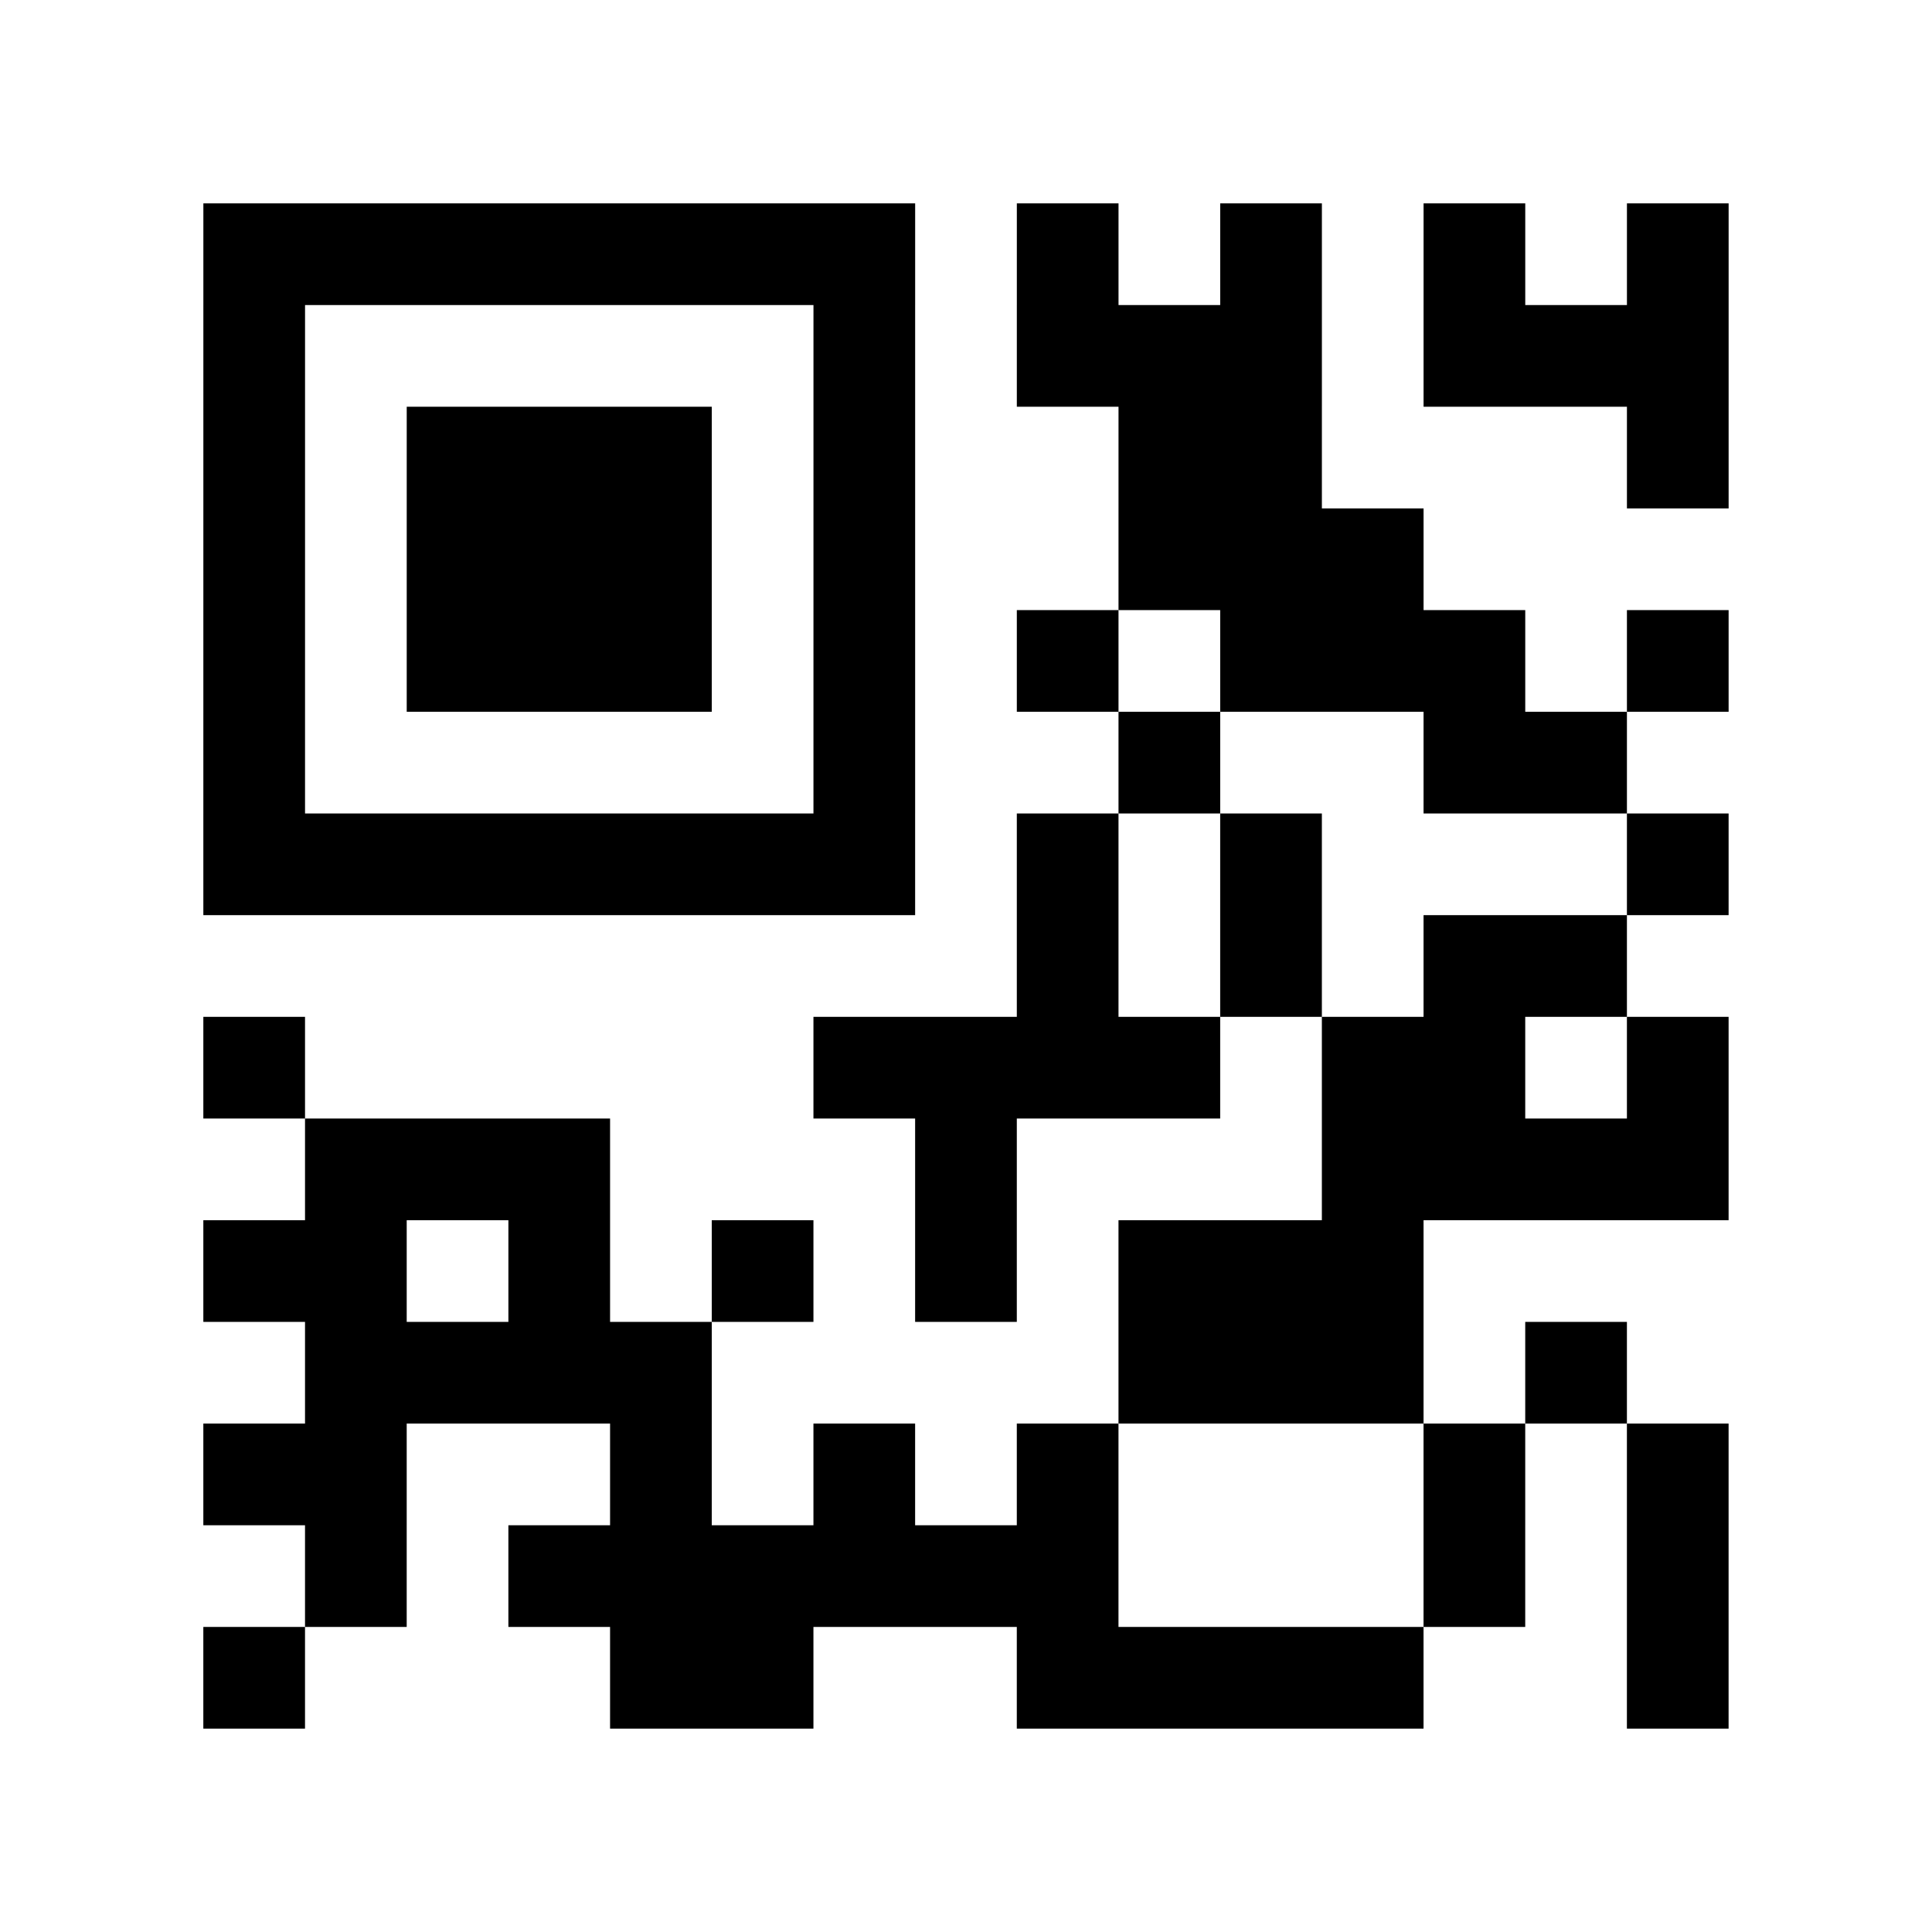 <?xml version="1.0" encoding="utf-8"?>
<svg xmlns="http://www.w3.org/2000/svg" width="190" height="190" class="segno"><rect width="100%" height="100%" fill="#808080" stroke="none"/><g transform="scale(10)"><path fill="#fff" d="M0 0h19v19h-19z"/><path class="qrline" stroke="#000" d="M2 2.5h7m1 0h1m1 0h1m1 0h1m1 0h1m-15 1h1m5 0h1m1 0h3m1 0h3m-15 1h1m1 0h3m1 0h1m2 0h2m3 0h1m-15 1h1m1 0h3m1 0h1m2 0h3m-12 1h1m1 0h3m1 0h1m1 0h1m1 0h3m1 0h1m-15 1h1m5 0h1m2 0h1m2 0h2m-14 1h7m1 0h1m1 0h1m3 0h1m-7 1h1m1 0h1m1 0h2m-14 1h1m5 0h4m1 0h2m1 0h1m-14 1h3m3 0h1m3 0h4m-15 1h2m1 0h1m1 0h1m1 0h1m1 0h3m-11 1h4m4 0h3m1 0h1m-14 1h2m2 0h1m1 0h1m1 0h1m3 0h1m1 0h1m-14 1h1m1 0h6m3 0h1m1 0h1m-15 1h1m3 0h2m2 0h4m2 0h1"/></g></svg>
